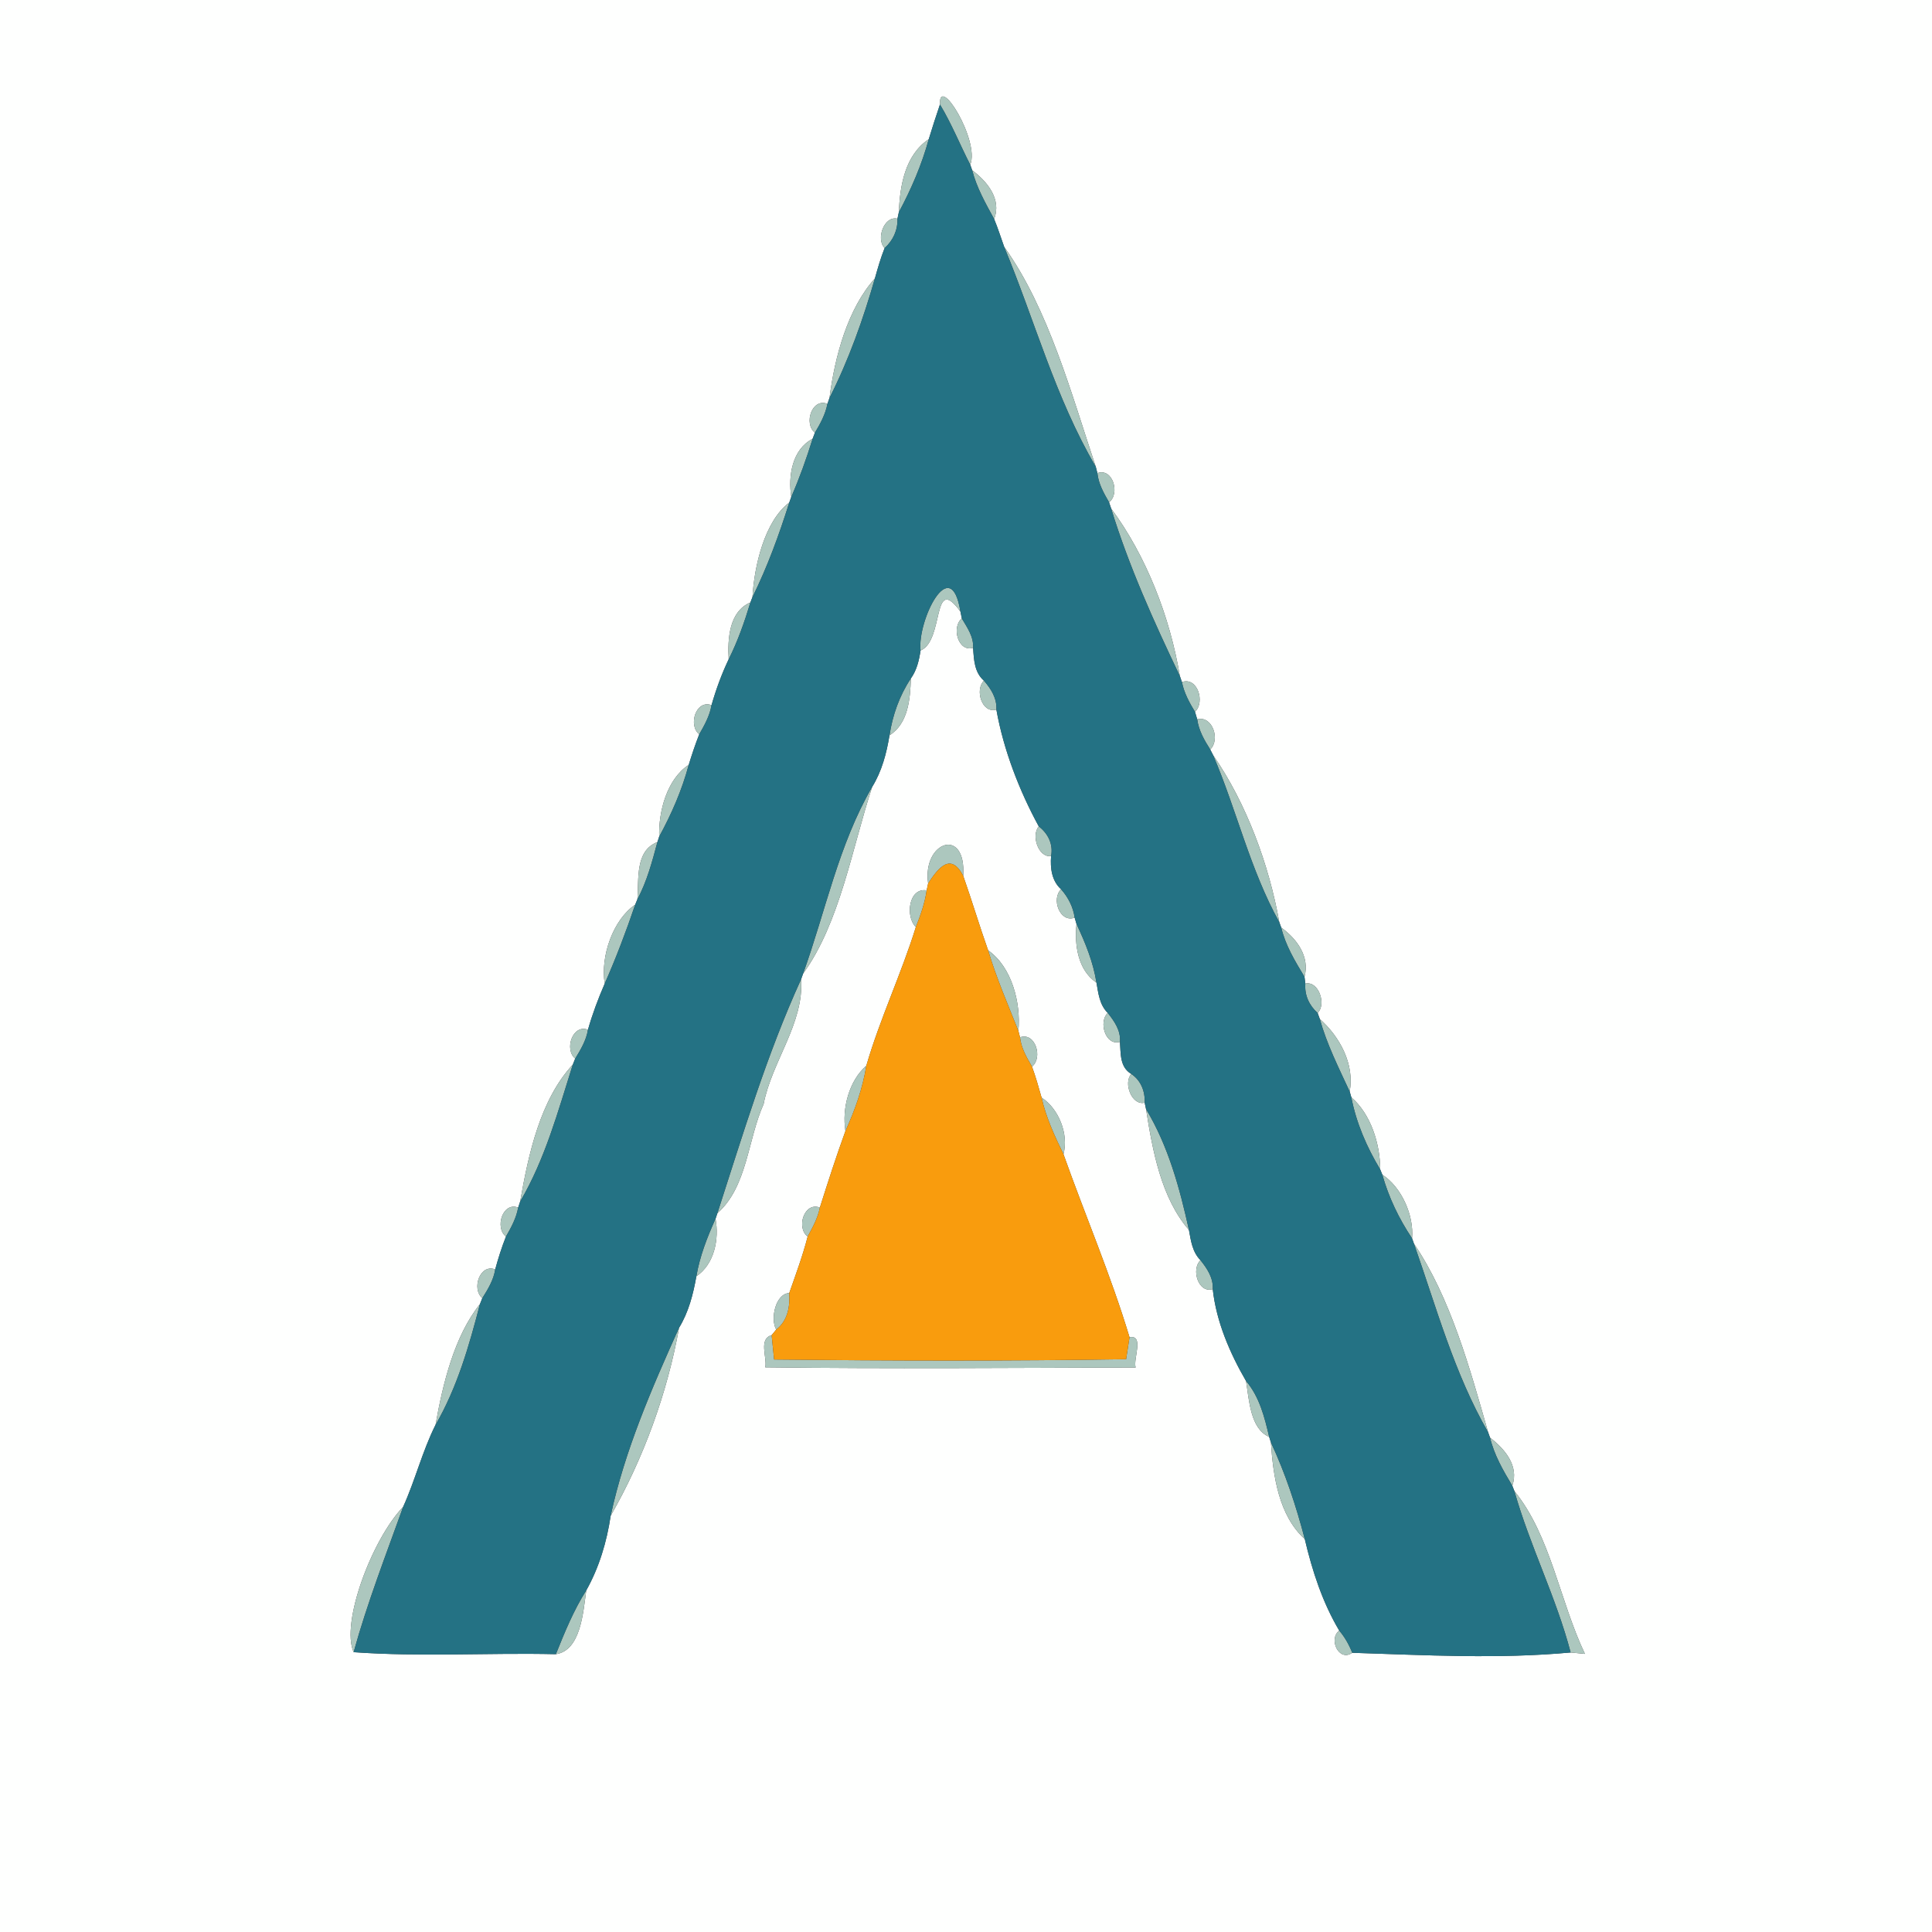 <?xml version="1.0" encoding="UTF-8" ?>
<!DOCTYPE svg PUBLIC "-//W3C//DTD SVG 1.1//EN" "http://www.w3.org/Graphics/SVG/1.1/DTD/svg11.dtd">
<svg width="250pt" height="250pt" viewBox="0 0 250 250" version="1.1" xmlns="http://www.w3.org/2000/svg">
<rect x="0" y="0" width="250" height="250" fill="#333333" stroke="none"/>
<g id="#fefffeff">
<path fill="#fefffe" opacity="1.00" d=" M 0.00 0.00 L 250.00 0.00 L 250.00 250.00 L 0.00 250.00 L 0.00 0.00 M 121.63 13.52 C 121.12 15.01 120.64 16.51 120.18 18.01 C 117.11 20.08 116.45 24.01 116.31 27.46 L 116.13 28.30 C 114.41 27.88 113.31 30.94 114.47 32.10 C 113.96 33.38 113.58 34.71 113.21 36.03 C 109.71 39.92 108.02 46.13 107.34 51.48 L 107.07 52.26 C 105.06 51.46 103.97 54.83 105.45 55.99 L 105.15 56.78 C 102.50 58.16 101.97 61.60 102.39 64.30 L 102.13 65.03 C 98.93 67.45 97.60 73.25 97.37 77.26 L 97.10 77.96 C 94.33 79.14 94.14 82.70 94.29 85.31 C 93.38 87.22 92.65 89.22 92.07 91.25 C 90.06 90.49 89.01 93.85 90.48 95.02 C 89.97 96.31 89.53 97.64 89.12 98.97 C 86.30 100.82 85.20 105.01 85.30 108.25 L 85.07 108.96 C 82.14 110.11 82.69 113.79 82.48 116.36 L 82.19 117.07 C 79.36 118.98 77.67 123.71 78.25 127.28 C 77.40 129.23 76.66 131.21 76.08 133.25 C 74.10 132.48 72.99 135.80 74.43 136.98 L 74.12 137.76 C 69.89 142.33 68.38 149.37 67.31 155.47 L 67.05 156.26 C 65.05 155.48 63.99 158.86 65.47 160.01 C 64.92 161.40 64.47 162.82 64.08 164.26 C 62.10 163.49 60.99 166.79 62.41 167.98 L 62.10 168.76 C 58.79 172.90 57.30 179.05 56.36 184.37 C 54.65 187.78 53.74 191.51 52.17 194.98 C 48.09 199.25 44.08 210.05 45.76 213.79 C 54.46 214.42 63.21 213.85 71.93 214.05 C 75.16 213.58 75.47 208.57 75.86 205.80 C 77.53 202.83 78.52 199.50 79.02 196.14 C 83.25 188.78 86.37 180.20 87.87 171.81 C 89.11 169.79 89.70 167.46 90.11 165.15 C 92.45 163.57 93.07 160.34 92.59 157.71 L 92.83 156.99 C 96.71 153.57 96.76 147.41 98.81 142.87 C 99.87 137.36 104.06 132.42 103.66 126.72 L 103.92 125.99 C 108.71 119.37 110.25 109.73 112.86 101.82 C 114.11 99.80 114.72 97.47 115.10 95.15 C 117.53 93.62 117.79 90.41 117.86 87.80 C 118.63 86.73 118.93 85.44 119.12 84.17 C 122.22 82.92 120.57 74.06 124.28 79.14 L 124.46 80.03 C 123.09 81.14 123.98 84.42 125.92 83.83 C 126.02 85.35 126.08 87.00 127.32 88.08 C 126.11 89.26 127.07 92.37 128.93 91.82 C 129.86 97.05 131.91 102.34 134.42 106.94 C 133.40 108.10 134.38 111.02 136.01 110.77 C 135.89 112.33 136.08 113.97 137.31 115.08 C 136.00 116.29 137.15 119.46 139.06 118.74 L 139.30 119.57 C 139.02 122.24 139.47 125.53 141.88 127.15 C 142.13 128.54 142.27 130.01 143.34 131.07 C 142.12 132.24 143.05 135.37 144.92 134.82 C 145.04 136.33 144.88 138.08 146.39 138.97 C 145.33 140.14 146.45 143.09 148.12 142.69 L 148.30 143.53 C 149.14 148.89 150.25 155.00 153.85 159.16 C 154.10 160.55 154.29 162.01 155.34 163.07 C 154.11 164.24 155.05 167.38 156.93 166.82 C 157.39 171.03 159.14 175.08 161.24 178.71 C 161.63 181.13 161.79 184.89 164.23 185.93 L 164.46 186.66 C 164.74 190.99 165.47 196.10 168.84 199.16 C 169.80 203.26 171.14 207.38 173.30 211.00 C 171.86 212.08 173.25 215.09 174.98 213.87 C 184.40 214.17 193.83 214.70 203.24 213.83 C 203.70 213.88 204.63 213.97 205.09 214.01 C 201.82 207.17 200.68 198.76 195.96 192.94 L 195.69 192.25 C 196.59 189.68 194.70 187.48 192.81 186.03 L 192.56 185.33 C 190.24 177.20 187.69 167.88 182.97 160.94 L 182.72 160.24 C 182.98 157.26 181.36 153.63 178.87 152.00 L 178.60 151.33 C 178.59 148.01 177.38 144.16 174.86 141.99 L 174.65 141.25 C 175.30 137.70 173.37 134.16 170.78 131.85 L 170.50 131.08 C 171.67 129.95 170.62 126.88 168.91 127.28 L 168.80 126.40 C 169.51 123.78 167.80 121.47 165.79 120.03 L 165.54 119.33 C 164.21 111.88 161.29 103.96 156.98 97.72 L 156.60 96.98 C 157.93 95.73 156.90 92.56 154.92 93.08 L 154.63 92.11 C 155.97 90.87 154.96 87.54 152.94 88.26 L 152.67 87.47 C 151.41 79.88 148.33 71.93 143.78 65.80 L 143.51 64.99 C 144.98 63.87 143.98 60.50 142.00 61.22 L 141.79 60.39 C 138.66 51.05 135.70 39.99 129.94 31.94 C 129.51 30.74 129.13 29.52 128.64 28.34 C 129.64 25.76 127.73 23.48 125.80 22.03 L 125.55 21.32 C 126.81 18.20 121.46 9.49 121.63 13.52 M 120.10 114.31 L 119.91 115.21 C 117.57 114.84 117.13 118.62 118.51 119.96 C 116.63 126.03 113.87 131.81 112.10 137.91 C 109.86 139.85 108.93 143.44 109.40 146.35 C 108.21 149.62 107.14 152.94 106.09 156.26 C 104.07 155.48 102.99 158.86 104.51 160.01 C 103.87 162.50 102.98 164.90 102.13 167.32 C 100.37 167.39 99.64 170.65 100.44 172.05 L 99.85 172.77 C 98.12 173.26 99.28 175.63 99.03 176.93 C 114.99 177.13 130.98 177.00 146.95 176.95 C 146.61 175.84 148.09 172.70 146.16 173.04 C 143.74 165.00 140.42 157.26 137.61 149.35 C 138.32 146.73 136.97 143.44 134.78 142.03 C 134.40 140.68 134.02 139.33 133.54 138.02 C 134.98 136.87 133.97 133.52 131.99 134.23 L 131.78 133.40 C 132.12 129.76 130.93 125.12 127.86 122.97 C 126.73 119.77 125.76 116.53 124.64 113.33 C 125.04 106.89 119.33 108.90 120.10 114.31 Z" />
</g>
<g id="#acc7beff">
<path fill="#acc7be" opacity="1.00" d=" M 121.63 13.52 C 121.46 9.49 126.81 18.20 125.55 21.32 C 124.22 18.73 123.14 16.01 121.63 13.52 Z" />
<path fill="#acc7be" opacity="1.00" d=" M 116.31 27.46 C 116.45 24.01 117.11 20.08 120.18 18.01 C 119.28 21.30 117.92 24.46 116.31 27.46 Z" />
<path fill="#acc7be" opacity="1.00" d=" M 125.80 22.03 C 127.73 23.48 129.64 25.76 128.64 28.34 C 127.53 26.31 126.38 24.28 125.80 22.03 Z" />
<path fill="#acc7be" opacity="1.00" d=" M 114.47 32.10 C 113.31 30.94 114.41 27.88 116.13 28.30 C 116.18 29.78 115.56 31.12 114.47 32.10 Z" />
<path fill="#acc7be" opacity="1.00" d=" M 129.94 31.94 C 135.70 39.99 138.66 51.05 141.79 60.39 C 136.57 51.51 133.88 41.41 129.94 31.94 Z" />
<path fill="#acc7be" opacity="1.00" d=" M 107.34 51.48 C 108.02 46.13 109.71 39.92 113.21 36.03 C 111.69 41.32 109.83 46.57 107.34 51.48 Z" />
<path fill="#acc7be" opacity="1.00" d=" M 105.45 55.99 C 103.97 54.83 105.06 51.46 107.07 52.26 C 106.81 53.61 106.15 54.82 105.45 55.99 Z" />
<path fill="#acc7be" opacity="1.00" d=" M 102.39 64.30 C 101.97 61.60 102.50 58.16 105.15 56.78 C 104.36 59.33 103.46 61.85 102.39 64.30 Z" />
<path fill="#acc7be" opacity="1.00" d=" M 142.00 61.22 C 143.98 60.50 144.98 63.87 143.51 64.99 C 142.83 63.81 142.14 62.60 142.00 61.22 Z" />
<path fill="#acc7be" opacity="1.00" d=" M 97.37 77.26 C 97.60 73.25 98.93 67.45 102.13 65.03 C 100.81 69.21 99.31 73.33 97.37 77.26 Z" />
<path fill="#acc7be" opacity="1.00" d=" M 143.78 65.80 C 148.33 71.93 151.41 79.88 152.67 87.47 C 149.31 80.44 146.07 73.26 143.78 65.80 Z" />
<path fill="#acc7be" opacity="1.00" d=" M 119.12 84.17 C 118.67 80.39 123.02 71.39 124.28 79.14 C 120.57 74.06 122.22 82.92 119.12 84.17 Z" />
<path fill="#acc7be" opacity="1.00" d=" M 94.29 85.31 C 94.14 82.70 94.33 79.14 97.10 77.96 C 96.34 80.47 95.47 82.96 94.29 85.31 Z" />
<path fill="#acc7be" opacity="1.00" d=" M 124.46 80.03 C 125.15 81.20 126.01 82.39 125.92 83.83 C 123.98 84.42 123.09 81.14 124.46 80.03 Z" />
<path fill="#acc7be" opacity="1.00" d=" M 115.10 95.15 C 115.50 92.54 116.39 90.01 117.86 87.80 C 117.79 90.41 117.53 93.62 115.10 95.15 Z" />
<path fill="#acc7be" opacity="1.00" d=" M 127.32 88.08 C 128.23 89.12 129.02 90.37 128.93 91.82 C 127.07 92.37 126.11 89.26 127.32 88.08 Z" />
<path fill="#acc7be" opacity="1.00" d=" M 152.94 88.26 C 154.96 87.54 155.97 90.87 154.63 92.11 C 153.90 90.91 153.22 89.66 152.94 88.26 Z" />
<path fill="#acc7be" opacity="1.00" d=" M 90.48 95.02 C 89.01 93.85 90.06 90.49 92.07 91.25 C 91.84 92.62 91.16 93.83 90.48 95.02 Z" />
<path fill="#acc7be" opacity="1.00" d=" M 154.92 93.08 C 156.90 92.56 157.93 95.73 156.60 96.98 C 155.83 95.77 155.11 94.51 154.92 93.08 Z" />
<path fill="#acc7be" opacity="1.00" d=" M 156.98 97.72 C 161.29 103.96 164.21 111.88 165.54 119.33 C 161.76 112.53 160.03 104.84 156.98 97.72 Z" />
<path fill="#acc7be" opacity="1.00" d=" M 85.30 108.25 C 85.20 105.01 86.30 100.82 89.12 98.97 C 88.25 102.22 86.91 105.30 85.30 108.25 Z" />
<path fill="#acc7be" opacity="1.00" d=" M 103.92 125.99 C 106.83 117.92 108.51 109.29 112.86 101.82 C 110.25 109.73 108.71 119.37 103.92 125.99 Z" />
<path fill="#acc7be" opacity="1.00" d=" M 134.42 106.94 C 135.62 107.86 136.30 109.24 136.01 110.77 C 134.38 111.02 133.40 108.10 134.42 106.94 Z" />
<path fill="#acc7be" opacity="1.00" d=" M 82.48 116.36 C 82.69 113.79 82.14 110.11 85.07 108.96 C 84.39 111.49 83.72 114.04 82.48 116.36 Z" />
<path fill="#acc7be" opacity="1.00" d=" M 120.10 114.31 C 119.33 108.90 125.04 106.89 124.64 113.33 C 123.04 110.28 121.46 112.23 120.10 114.31 Z" />
<path fill="#acc7be" opacity="1.00" d=" M 118.51 119.96 C 117.13 118.62 117.57 114.84 119.91 115.21 C 119.68 116.85 119.12 118.42 118.51 119.96 Z" />
<path fill="#acc7be" opacity="1.00" d=" M 137.31 115.08 C 138.22 116.11 138.87 117.37 139.06 118.74 C 137.15 119.46 136.00 116.29 137.31 115.08 Z" />
<path fill="#acc7be" opacity="1.00" d=" M 78.25 127.28 C 77.67 123.71 79.36 118.98 82.19 117.07 C 81.02 120.52 79.72 123.94 78.25 127.28 Z" />
<path fill="#acc7be" opacity="1.00" d=" M 139.30 119.57 C 140.44 121.99 141.46 124.49 141.88 127.15 C 139.47 125.53 139.02 122.24 139.30 119.57 Z" />
<path fill="#acc7be" opacity="1.00" d=" M 165.79 120.03 C 167.80 121.47 169.51 123.78 168.80 126.40 C 167.58 124.38 166.35 122.35 165.79 120.03 Z" />
<path fill="#acc7be" opacity="1.00" d=" M 127.86 122.97 C 130.93 125.12 132.12 129.76 131.78 133.40 C 130.41 129.94 128.92 126.53 127.86 122.97 Z" />
<path fill="#acc7be" opacity="1.00" d=" M 92.83 156.99 C 96.13 146.80 99.21 136.47 103.66 126.72 C 104.06 132.42 99.87 137.36 98.81 142.87 C 96.76 147.41 96.71 153.57 92.83 156.99 Z" />
<path fill="#acc7be" opacity="1.00" d=" M 168.91 127.28 C 170.62 126.88 171.67 129.95 170.50 131.08 C 169.40 130.10 168.79 128.76 168.91 127.28 Z" />
<path fill="#acc7be" opacity="1.00" d=" M 143.34 131.07 C 144.19 132.14 145.05 133.36 144.92 134.82 C 143.05 135.37 142.12 132.24 143.34 131.07 Z" />
<path fill="#acc7be" opacity="1.00" d=" M 170.78 131.85 C 173.37 134.16 175.30 137.70 174.65 141.25 C 173.23 138.17 171.69 135.13 170.78 131.85 Z" />
<path fill="#acc7be" opacity="1.00" d=" M 74.43 136.98 C 72.99 135.80 74.10 132.48 76.08 133.25 C 75.86 134.62 75.14 135.82 74.43 136.98 Z" />
<path fill="#acc7be" opacity="1.00" d=" M 131.99 134.23 C 133.97 133.52 134.98 136.87 133.54 138.02 C 132.85 136.83 132.14 135.62 131.99 134.23 Z" />
<path fill="#acc7be" opacity="1.00" d=" M 67.31 155.47 C 68.38 149.37 69.89 142.33 74.12 137.76 C 72.21 143.78 70.54 149.99 67.31 155.47 Z" />
<path fill="#acc7be" opacity="1.00" d=" M 109.40 146.35 C 108.93 143.44 109.86 139.85 112.10 137.91 C 111.63 140.84 110.63 143.65 109.40 146.35 Z" />
<path fill="#acc7be" opacity="1.00" d=" M 146.39 138.97 C 147.63 139.81 148.19 141.21 148.12 142.69 C 146.45 143.09 145.33 140.14 146.39 138.97 Z" />
<path fill="#acc7be" opacity="1.00" d=" M 134.78 142.03 C 136.97 143.44 138.32 146.73 137.61 149.35 C 136.47 146.99 135.35 144.60 134.78 142.03 Z" />
<path fill="#acc7be" opacity="1.00" d=" M 174.86 141.99 C 177.38 144.16 178.59 148.01 178.60 151.33 C 176.86 148.44 175.50 145.31 174.86 141.99 Z" />
<path fill="#acc7be" opacity="1.00" d=" M 148.30 143.53 C 151.17 148.27 152.66 153.77 153.85 159.16 C 150.25 155.00 149.14 148.89 148.30 143.53 Z" />
<path fill="#acc7be" opacity="1.00" d=" M 178.87 152.00 C 181.36 153.63 182.98 157.26 182.72 160.24 C 181.02 157.70 179.70 154.94 178.87 152.00 Z" />
<path fill="#acc7be" opacity="1.00" d=" M 65.47 160.01 C 63.99 158.86 65.05 155.48 67.05 156.26 C 66.81 157.61 66.15 158.83 65.47 160.01 Z" />
<path fill="#acc7be" opacity="1.00" d=" M 104.51 160.01 C 102.99 158.86 104.07 155.48 106.09 156.26 C 105.83 157.61 105.16 158.82 104.51 160.01 Z" />
<path fill="#acc7be" opacity="1.00" d=" M 90.11 165.15 C 90.55 162.56 91.51 160.10 92.59 157.71 C 93.07 160.34 92.45 163.57 90.11 165.15 Z" />
<path fill="#acc7be" opacity="1.00" d=" M 182.97 160.94 C 187.69 167.88 190.24 177.20 192.56 185.33 C 188.19 177.75 185.86 169.16 182.97 160.94 Z" />
<path fill="#acc7be" opacity="1.00" d=" M 155.34 163.07 C 156.20 164.14 157.02 165.37 156.93 166.82 C 155.05 167.38 154.11 164.24 155.34 163.07 Z" />
<path fill="#acc7be" opacity="1.00" d=" M 62.41 167.98 C 60.99 166.79 62.10 163.49 64.08 164.26 C 63.87 165.63 63.14 166.82 62.41 167.98 Z" />
<path fill="#acc7be" opacity="1.00" d=" M 100.44 172.05 C 99.64 170.65 100.37 167.39 102.13 167.32 C 102.24 169.08 101.93 170.91 100.44 172.05 Z" />
<path fill="#acc7be" opacity="1.00" d=" M 56.36 184.37 C 57.30 179.05 58.79 172.90 62.10 168.76 C 60.71 174.13 59.16 179.54 56.36 184.37 Z" />
<path fill="#acc7be" opacity="1.00" d=" M 79.02 196.14 C 80.83 187.73 84.34 179.64 87.87 171.81 C 86.37 180.20 83.25 188.78 79.02 196.14 Z" />
<path fill="#acc7be" opacity="1.00" d=" M 99.03 176.93 C 99.28 175.63 98.12 173.26 99.85 172.77 C 99.93 173.56 100.09 175.13 100.17 175.92 C 115.35 176.09 130.54 176.12 145.72 175.88 C 145.83 175.17 146.05 173.75 146.16 173.04 C 148.09 172.70 146.61 175.84 146.95 176.95 C 130.98 177.00 114.99 177.13 99.03 176.93 Z" />
<path fill="#acc7be" opacity="1.00" d=" M 161.24 178.71 C 162.98 180.75 163.63 183.38 164.23 185.93 C 161.79 184.89 161.63 181.13 161.24 178.71 Z" />
<path fill="#acc7be" opacity="1.00" d=" M 192.81 186.03 C 194.70 187.48 196.59 189.68 195.69 192.25 C 194.51 190.29 193.35 188.28 192.81 186.03 Z" />
<path fill="#acc7be" opacity="1.00" d=" M 164.46 186.66 C 166.33 190.66 167.72 194.89 168.84 199.16 C 165.47 196.10 164.74 190.99 164.46 186.66 Z" />
<path fill="#acc7be" opacity="1.00" d=" M 195.96 192.94 C 200.68 198.76 201.82 207.17 205.09 214.01 C 204.63 213.97 203.70 213.88 203.24 213.83 C 201.37 206.68 197.97 200.05 195.96 192.94 Z" />
<path fill="#acc7be" opacity="1.00" d=" M 45.76 213.79 C 44.08 210.05 48.09 199.25 52.17 194.98 C 49.93 201.22 47.53 207.40 45.76 213.79 Z" />
<path fill="#acc7be" opacity="1.00" d=" M 71.93 214.05 C 73.07 211.22 74.22 208.38 75.86 205.80 C 75.47 208.57 75.16 213.58 71.93 214.05 Z" />
<path fill="#acc7be" opacity="1.00" d=" M 173.30 211.00 C 174.02 211.85 174.57 212.83 174.98 213.87 C 173.25 215.09 171.86 212.08 173.30 211.00 Z" />
</g>
<g id="#247284ff">
<path fill="#247284" opacity="1.00" d=" M 121.63 13.52 C 123.14 16.01 124.22 18.73 125.55 21.32 L 125.80 22.03 C 126.38 24.28 127.53 26.31 128.64 28.34 C 129.13 29.52 129.51 30.74 129.94 31.94 C 133.88 41.41 136.57 51.51 141.79 60.39 L 142.00 61.22 C 142.14 62.60 142.83 63.81 143.51 64.99 L 143.78 65.80 C 146.07 73.26 149.31 80.44 152.67 87.47 L 152.94 88.26 C 153.22 89.66 153.90 90.91 154.63 92.11 L 154.92 93.08 C 155.11 94.51 155.83 95.77 156.60 96.98 L 156.98 97.72 C 160.03 104.84 161.76 112.53 165.54 119.33 L 165.79 120.03 C 166.35 122.35 167.58 124.38 168.80 126.40 L 168.91 127.28 C 168.79 128.76 169.40 130.10 170.50 131.08 L 170.78 131.85 C 171.69 135.13 173.23 138.17 174.65 141.25 L 174.86 141.99 C 175.50 145.31 176.86 148.44 178.60 151.33 L 178.87 152.00 C 179.70 154.94 181.02 157.70 182.72 160.24 L 182.97 160.94 C 185.86 169.16 188.19 177.75 192.56 185.33 L 192.81 186.03 C 193.35 188.28 194.51 190.29 195.69 192.25 L 195.96 192.94 C 197.97 200.05 201.37 206.68 203.24 213.83 C 193.83 214.70 184.40 214.17 174.98 213.87 C 174.57 212.83 174.02 211.85 173.30 211.00 C 171.14 207.38 169.80 203.26 168.84 199.16 C 167.72 194.89 166.33 190.66 164.46 186.66 L 164.23 185.93 C 163.63 183.38 162.98 180.75 161.24 178.71 C 159.14 175.08 157.39 171.03 156.93 166.82 C 157.02 165.37 156.20 164.14 155.34 163.07 C 154.29 162.01 154.10 160.55 153.85 159.16 C 152.66 153.77 151.17 148.27 148.30 143.53 L 148.12 142.69 C 148.19 141.21 147.63 139.81 146.39 138.97 C 144.88 138.08 145.04 136.33 144.92 134.82 C 145.05 133.36 144.19 132.14 143.34 131.07 C 142.27 130.01 142.13 128.54 141.88 127.15 C 141.46 124.49 140.44 121.99 139.30 119.57 L 139.06 118.74 C 138.87 117.37 138.22 116.11 137.31 115.08 C 136.08 113.97 135.89 112.33 136.01 110.77 C 136.30 109.24 135.62 107.86 134.42 106.94 C 131.91 102.34 129.86 97.05 128.93 91.82 C 129.02 90.37 128.23 89.12 127.32 88.08 C 126.08 87.00 126.02 85.35 125.92 83.83 C 126.01 82.39 125.15 81.20 124.46 80.03 L 124.28 79.14 C 123.02 71.39 118.67 80.39 119.12 84.17 C 118.93 85.44 118.63 86.73 117.86 87.80 C 116.39 90.01 115.50 92.54 115.10 95.15 C 114.72 97.47 114.11 99.80 112.86 101.82 C 108.51 109.29 106.83 117.92 103.92 125.99 L 103.66 126.72 C 99.21 136.47 96.13 146.80 92.83 156.99 L 92.59 157.71 C 91.51 160.10 90.55 162.56 90.11 165.15 C 89.70 167.46 89.11 169.79 87.87 171.81 C 84.34 179.64 80.83 187.73 79.02 196.14 C 78.52 199.50 77.53 202.83 75.86 205.80 C 74.22 208.38 73.07 211.22 71.93 214.05 C 63.21 213.85 54.46 214.42 45.76 213.79 C 47.53 207.40 49.93 201.22 52.17 194.98 C 53.74 191.51 54.65 187.78 56.36 184.37 C 59.16 179.54 60.71 174.13 62.10 168.76 L 62.41 167.98 C 63.14 166.82 63.87 165.63 64.08 164.26 C 64.47 162.82 64.92 161.40 65.47 160.01 C 66.15 158.83 66.81 157.61 67.05 156.26 L 67.31 155.47 C 70.54 149.99 72.21 143.78 74.12 137.76 L 74.43 136.98 C 75.14 135.82 75.86 134.62 76.08 133.25 C 76.66 131.21 77.40 129.23 78.25 127.28 C 79.72 123.94 81.02 120.52 82.19 117.07 L 82.48 116.36 C 83.72 114.04 84.39 111.49 85.07 108.96 L 85.30 108.25 C 86.91 105.30 88.25 102.22 89.12 98.97 C 89.53 97.64 89.97 96.31 90.48 95.02 C 91.16 93.83 91.84 92.62 92.07 91.25 C 92.65 89.22 93.38 87.22 94.29 85.31 C 95.47 82.96 96.34 80.47 97.10 77.96 L 97.37 77.26 C 99.31 73.33 100.81 69.21 102.13 65.03 L 102.39 64.30 C 103.46 61.85 104.36 59.33 105.15 56.78 L 105.45 55.99 C 106.15 54.82 106.81 53.61 107.07 52.26 L 107.34 51.48 C 109.83 46.57 111.69 41.32 113.21 36.03 C 113.58 34.71 113.96 33.38 114.47 32.10 C 115.56 31.12 116.18 29.78 116.13 28.30 L 116.31 27.46 C 117.92 24.46 119.28 21.30 120.18 18.01 C 120.64 16.51 121.12 15.01 121.63 13.52 Z" />
</g>
<g id="#f99c0dff">
<path fill="#f99c0d" opacity="1.00" d=" M 120.10 114.31 C 121.46 112.23 123.04 110.28 124.64 113.33 C 125.76 116.53 126.73 119.77 127.86 122.97 C 128.92 126.53 130.41 129.94 131.78 133.40 L 131.99 134.23 C 132.14 135.62 132.85 136.83 133.54 138.02 C 134.02 139.33 134.40 140.68 134.78 142.03 C 135.35 144.60 136.47 146.99 137.61 149.35 C 140.42 157.26 143.74 165.00 146.16 173.04 C 146.05 173.75 145.83 175.17 145.72 175.88 C 130.54 176.12 115.35 176.09 100.17 175.92 C 100.09 175.13 99.93 173.56 99.85 172.77 L 100.44 172.05 C 101.93 170.91 102.24 169.08 102.13 167.32 C 102.98 164.90 103.87 162.50 104.51 160.01 C 105.16 158.82 105.83 157.61 106.09 156.26 C 107.14 152.94 108.21 149.62 109.40 146.35 C 110.63 143.65 111.63 140.84 112.10 137.91 C 113.87 131.81 116.63 126.03 118.51 119.96 C 119.12 118.42 119.68 116.85 119.91 115.21 L 120.10 114.31 Z" />
</g>
</svg>

